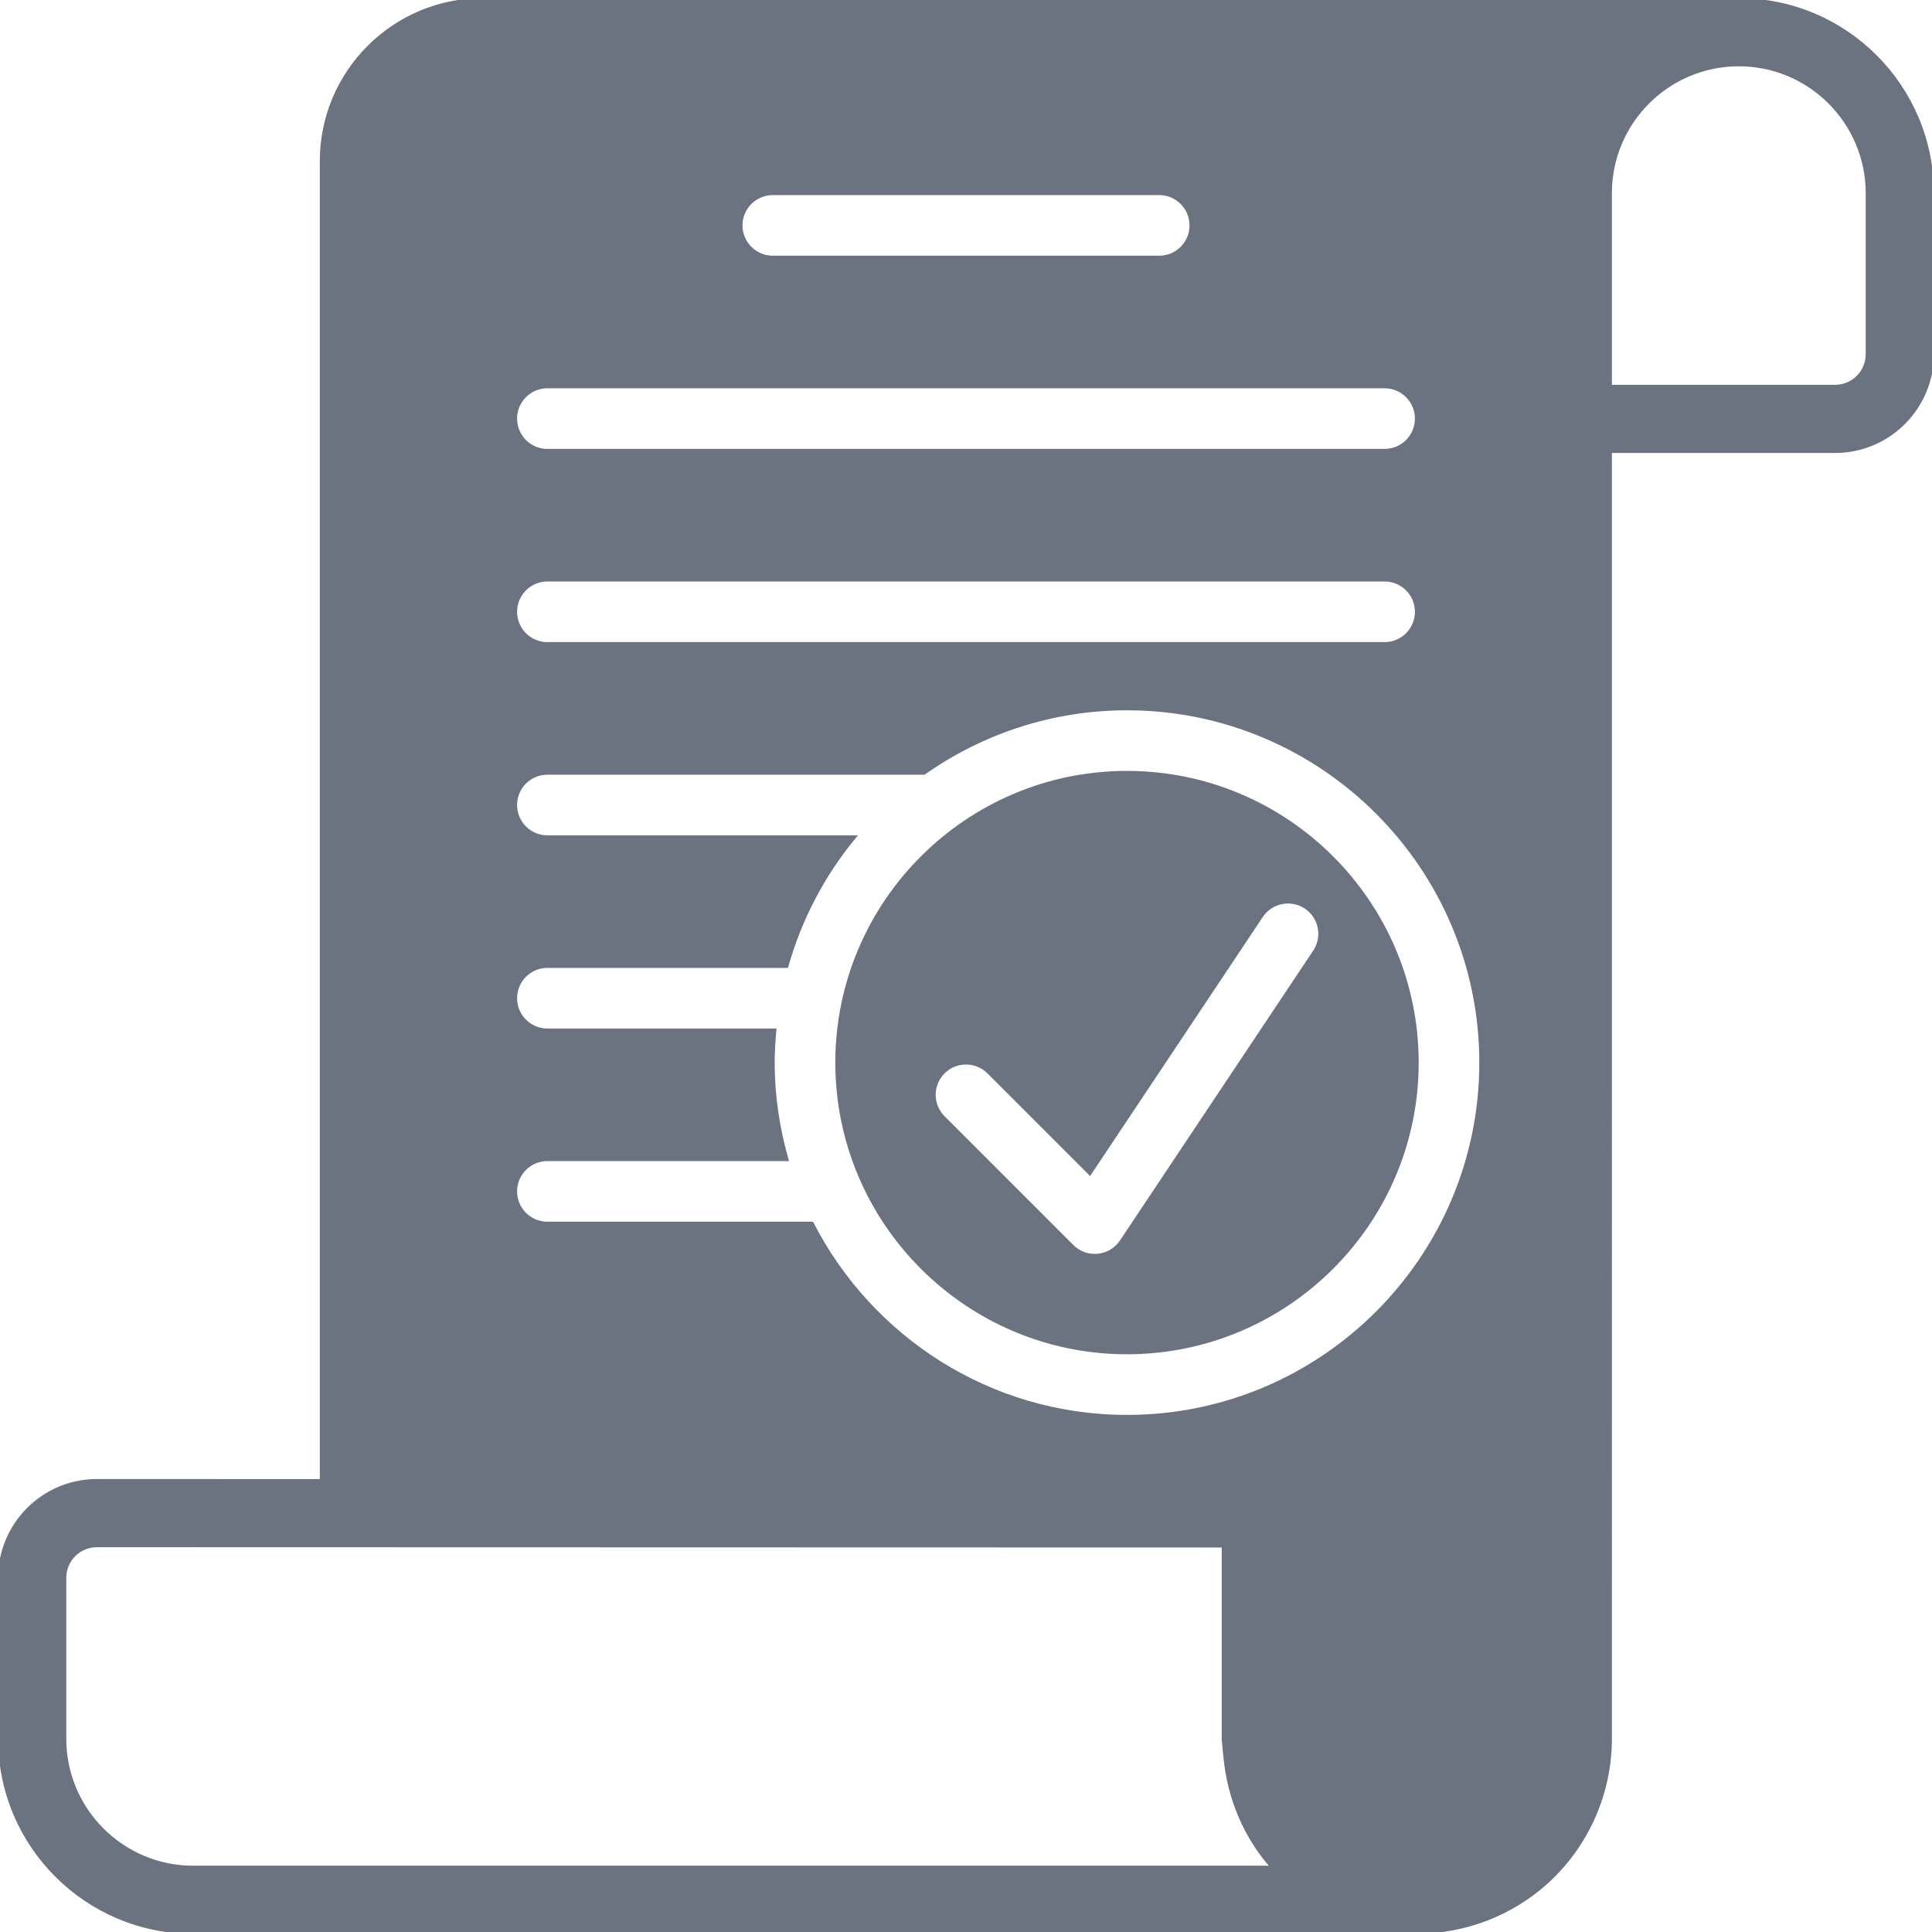 <svg fill="#6b7280" height="200px" width="200px" version="1.1" id="Layer_1" xmlns="http://www.w3.org/2000/svg" xmlns:xlink="http://www.w3.org/1999/xlink" viewBox="0 0 512 512" xml:space="preserve" stroke="#6b7280"><g id="SVGRepo_bgCarrier" stroke-width="0"></g><g id="SVGRepo_tracerCarrier" stroke-linecap="round" stroke-linejoin="round"></g><g id="SVGRepo_iconCarrier"> <g> <g> <g> <path d="M460.8,0H127.923c-23.526,0-42.667,19.14-42.667,42.667v349.807l-59.58-0.017C11.52,392.457,0,403.977,0,418.133V460.8 C0,489.037,22.963,512,51.2,512h324.267c0.06,0,0.111-0.034,0.171-0.034c12.629-0.068,24.892-4.753,34.27-13.278 c10.65-9.685,16.759-23.492,16.759-37.888V119.543h59.657c14.157,0,25.677-11.52,25.677-25.677V51.2 C512,22.963,489.037,0,460.8,0z M204.8,51.2h102.4c4.71,0,8.533,3.814,8.533,8.533s-3.823,8.533-8.533,8.533H204.8 c-4.71,0-8.533-3.814-8.533-8.533S200.09,51.2,204.8,51.2z M145.067,102.4h221.867c4.71,0,8.533,3.814,8.533,8.533 s-3.823,8.533-8.533,8.533H145.067c-4.71,0-8.533-3.814-8.533-8.533S140.356,102.4,145.067,102.4z M145.067,153.6h221.867 c4.71,0,8.533,3.814,8.533,8.533s-3.823,8.533-8.533,8.533H145.067c-4.71,0-8.533-3.814-8.533-8.533S140.356,153.6,145.067,153.6 z M51.2,494.933c-18.825,0-34.133-15.309-34.133-34.133v-42.667c0-4.753,3.866-8.61,8.602-8.61l298.598,0.077v49.365v1.835 c0,0.614,0.145,1.195,0.171,1.8c0.06,0.956,0.154,1.903,0.264,2.85c1.033,11.247,5.495,21.513,12.638,29.483H51.2z M298.667,375.467c-36.386,0-67.934-20.855-83.507-51.2h-70.093c-4.71,0-8.533-3.814-8.533-8.533s3.823-8.533,8.533-8.533h63.369 c-2.313-8.149-3.635-16.717-3.635-25.6c0-2.884,0.179-5.717,0.435-8.533h-60.169c-4.71,0-8.533-3.814-8.533-8.533 s3.823-8.533,8.533-8.533h63.369c3.601-12.655,9.711-24.252,17.877-34.133h-81.246c-4.71,0-8.533-3.814-8.533-8.533 c0-4.719,3.823-8.533,8.533-8.533h99.797c15.258-10.718,33.783-17.067,53.803-17.067c51.755,0,93.867,42.112,93.867,93.867 C392.533,333.355,350.421,375.467,298.667,375.467z M494.933,93.867c0,4.753-3.866,8.61-8.61,8.61h-59.657V51.2 c0-18.825,15.309-34.133,34.133-34.133c18.825,0,34.133,15.309,34.133,34.133V93.867z"></path> <path d="M298.667,204.797c-42.342,0-76.8,34.449-76.8,76.8c0,42.351,34.458,76.8,76.8,76.8s76.8-34.449,76.8-76.8 C375.467,239.247,341.009,204.797,298.667,204.797z M348.433,252.2l-51.2,76.8c-1.417,2.125-3.721,3.507-6.255,3.755 c-0.29,0.026-0.563,0.043-0.845,0.043c-2.253,0-4.429-0.887-6.033-2.5l-34.133-34.133c-3.336-3.328-3.336-8.73,0-12.066 c3.337-3.328,8.73-3.328,12.066,0l26.778,26.778l45.423-68.139c2.62-3.917,7.91-4.983,11.836-2.372 C349.986,242.984,351.044,248.275,348.433,252.2z"></path> </g> </g> </g> </g></svg>
